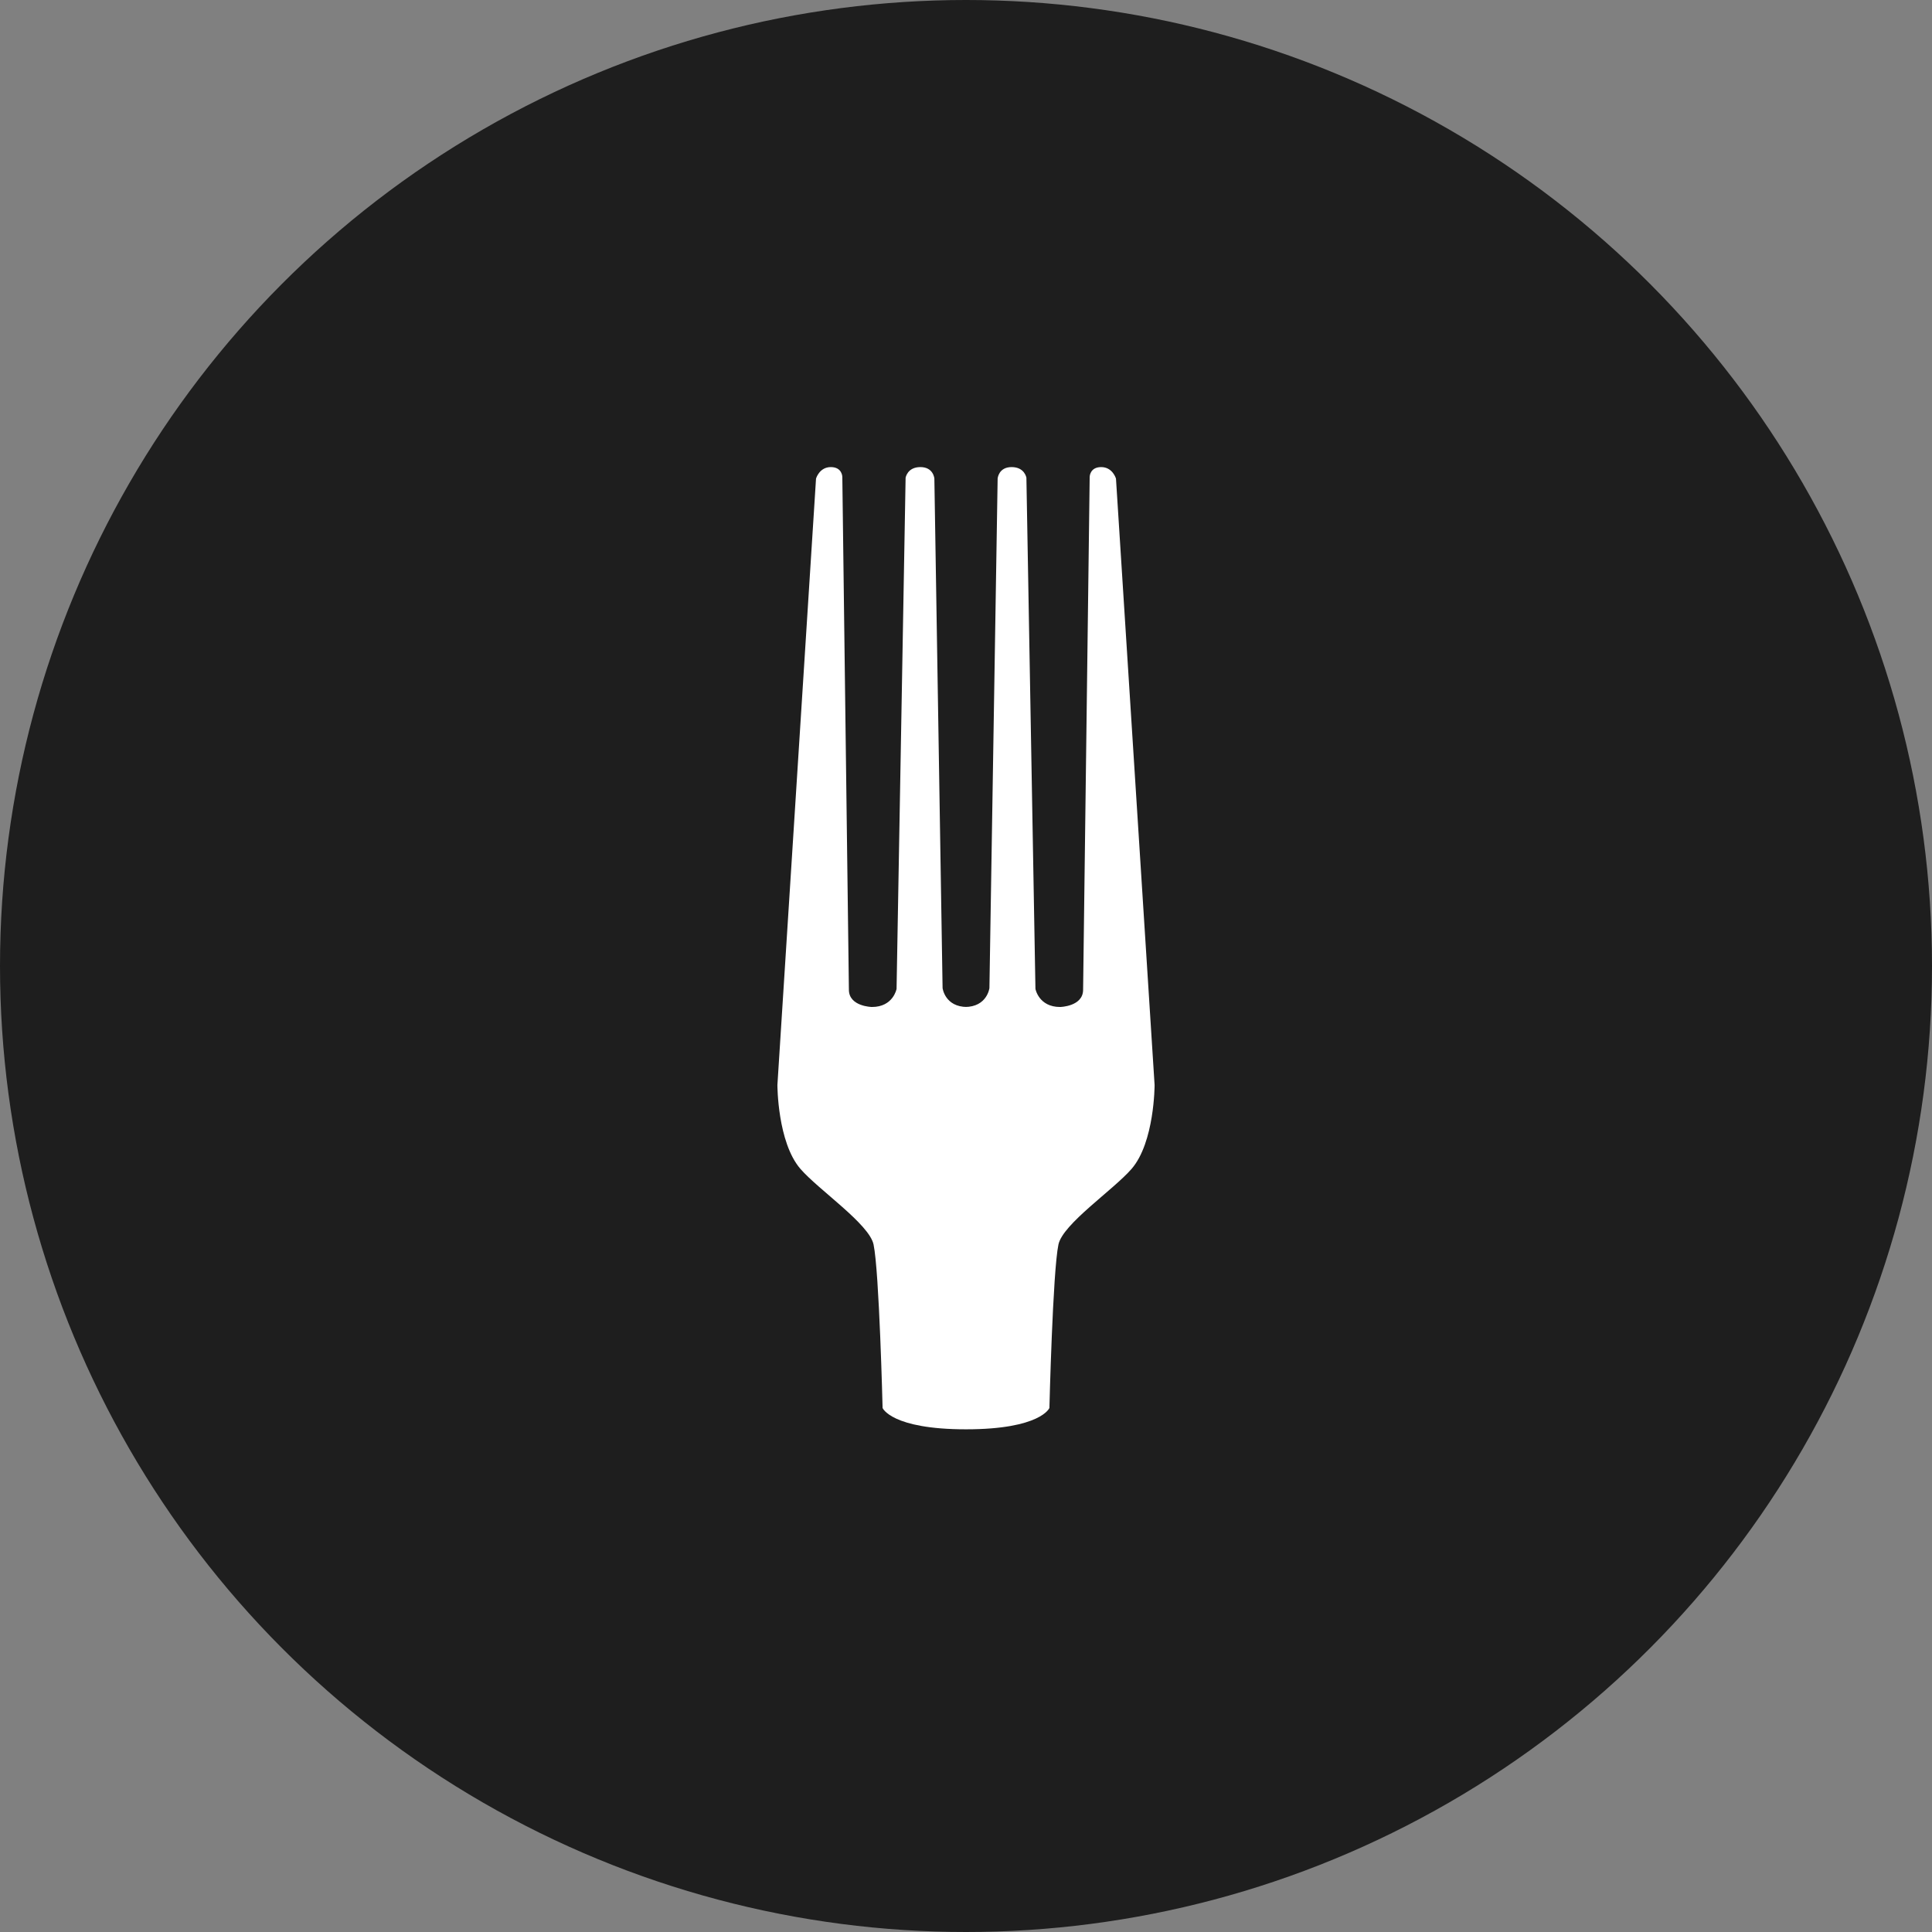<svg xmlns="http://www.w3.org/2000/svg" width="512" height="512"><rect width="100%" height="100%" fill="#808080" stroke="none"/><circle fill="#1E1E1E" cx="256" cy="256" r="256"/><path fill="#FFF" d="M233.896 373.136s2.323 5.646 22.104 5.646 22.104-5.646 22.104-5.646.886-36.257 2.396-43.338c1.161-5.444 14.551-14.454 19.382-20.035 6.098-7.042 6.098-22.213 6.098-22.213l-10.235-160.718s-.871-3.049-3.92-3.049-3.049 2.613-3.049 2.613l-1.742 135.891c0 4.465-6.098 4.574-6.098 4.574-5.662 0-6.533-4.791-6.533-4.791l-2.396-135.457s-.436-2.831-3.92-2.831-3.702 3.049-3.702 3.049l-2.178 135.02s-.599 5.01-6.533 5.01h.653c-5.935 0-6.533-5.01-6.533-5.01l-2.178-135.02s-.218-3.049-3.702-3.049-3.92 2.831-3.92 2.831l-2.396 135.457s-.871 4.791-6.534 4.791c0 0-6.098-.109-6.098-4.574l-1.742-135.891s0-2.613-3.049-2.613-3.92 3.049-3.92 3.049L206.021 287.55s0 15.171 6.098 22.213c4.831 5.581 18.221 14.591 19.382 20.035 1.509 7.081 2.395 43.338 2.395 43.338z"/></svg>